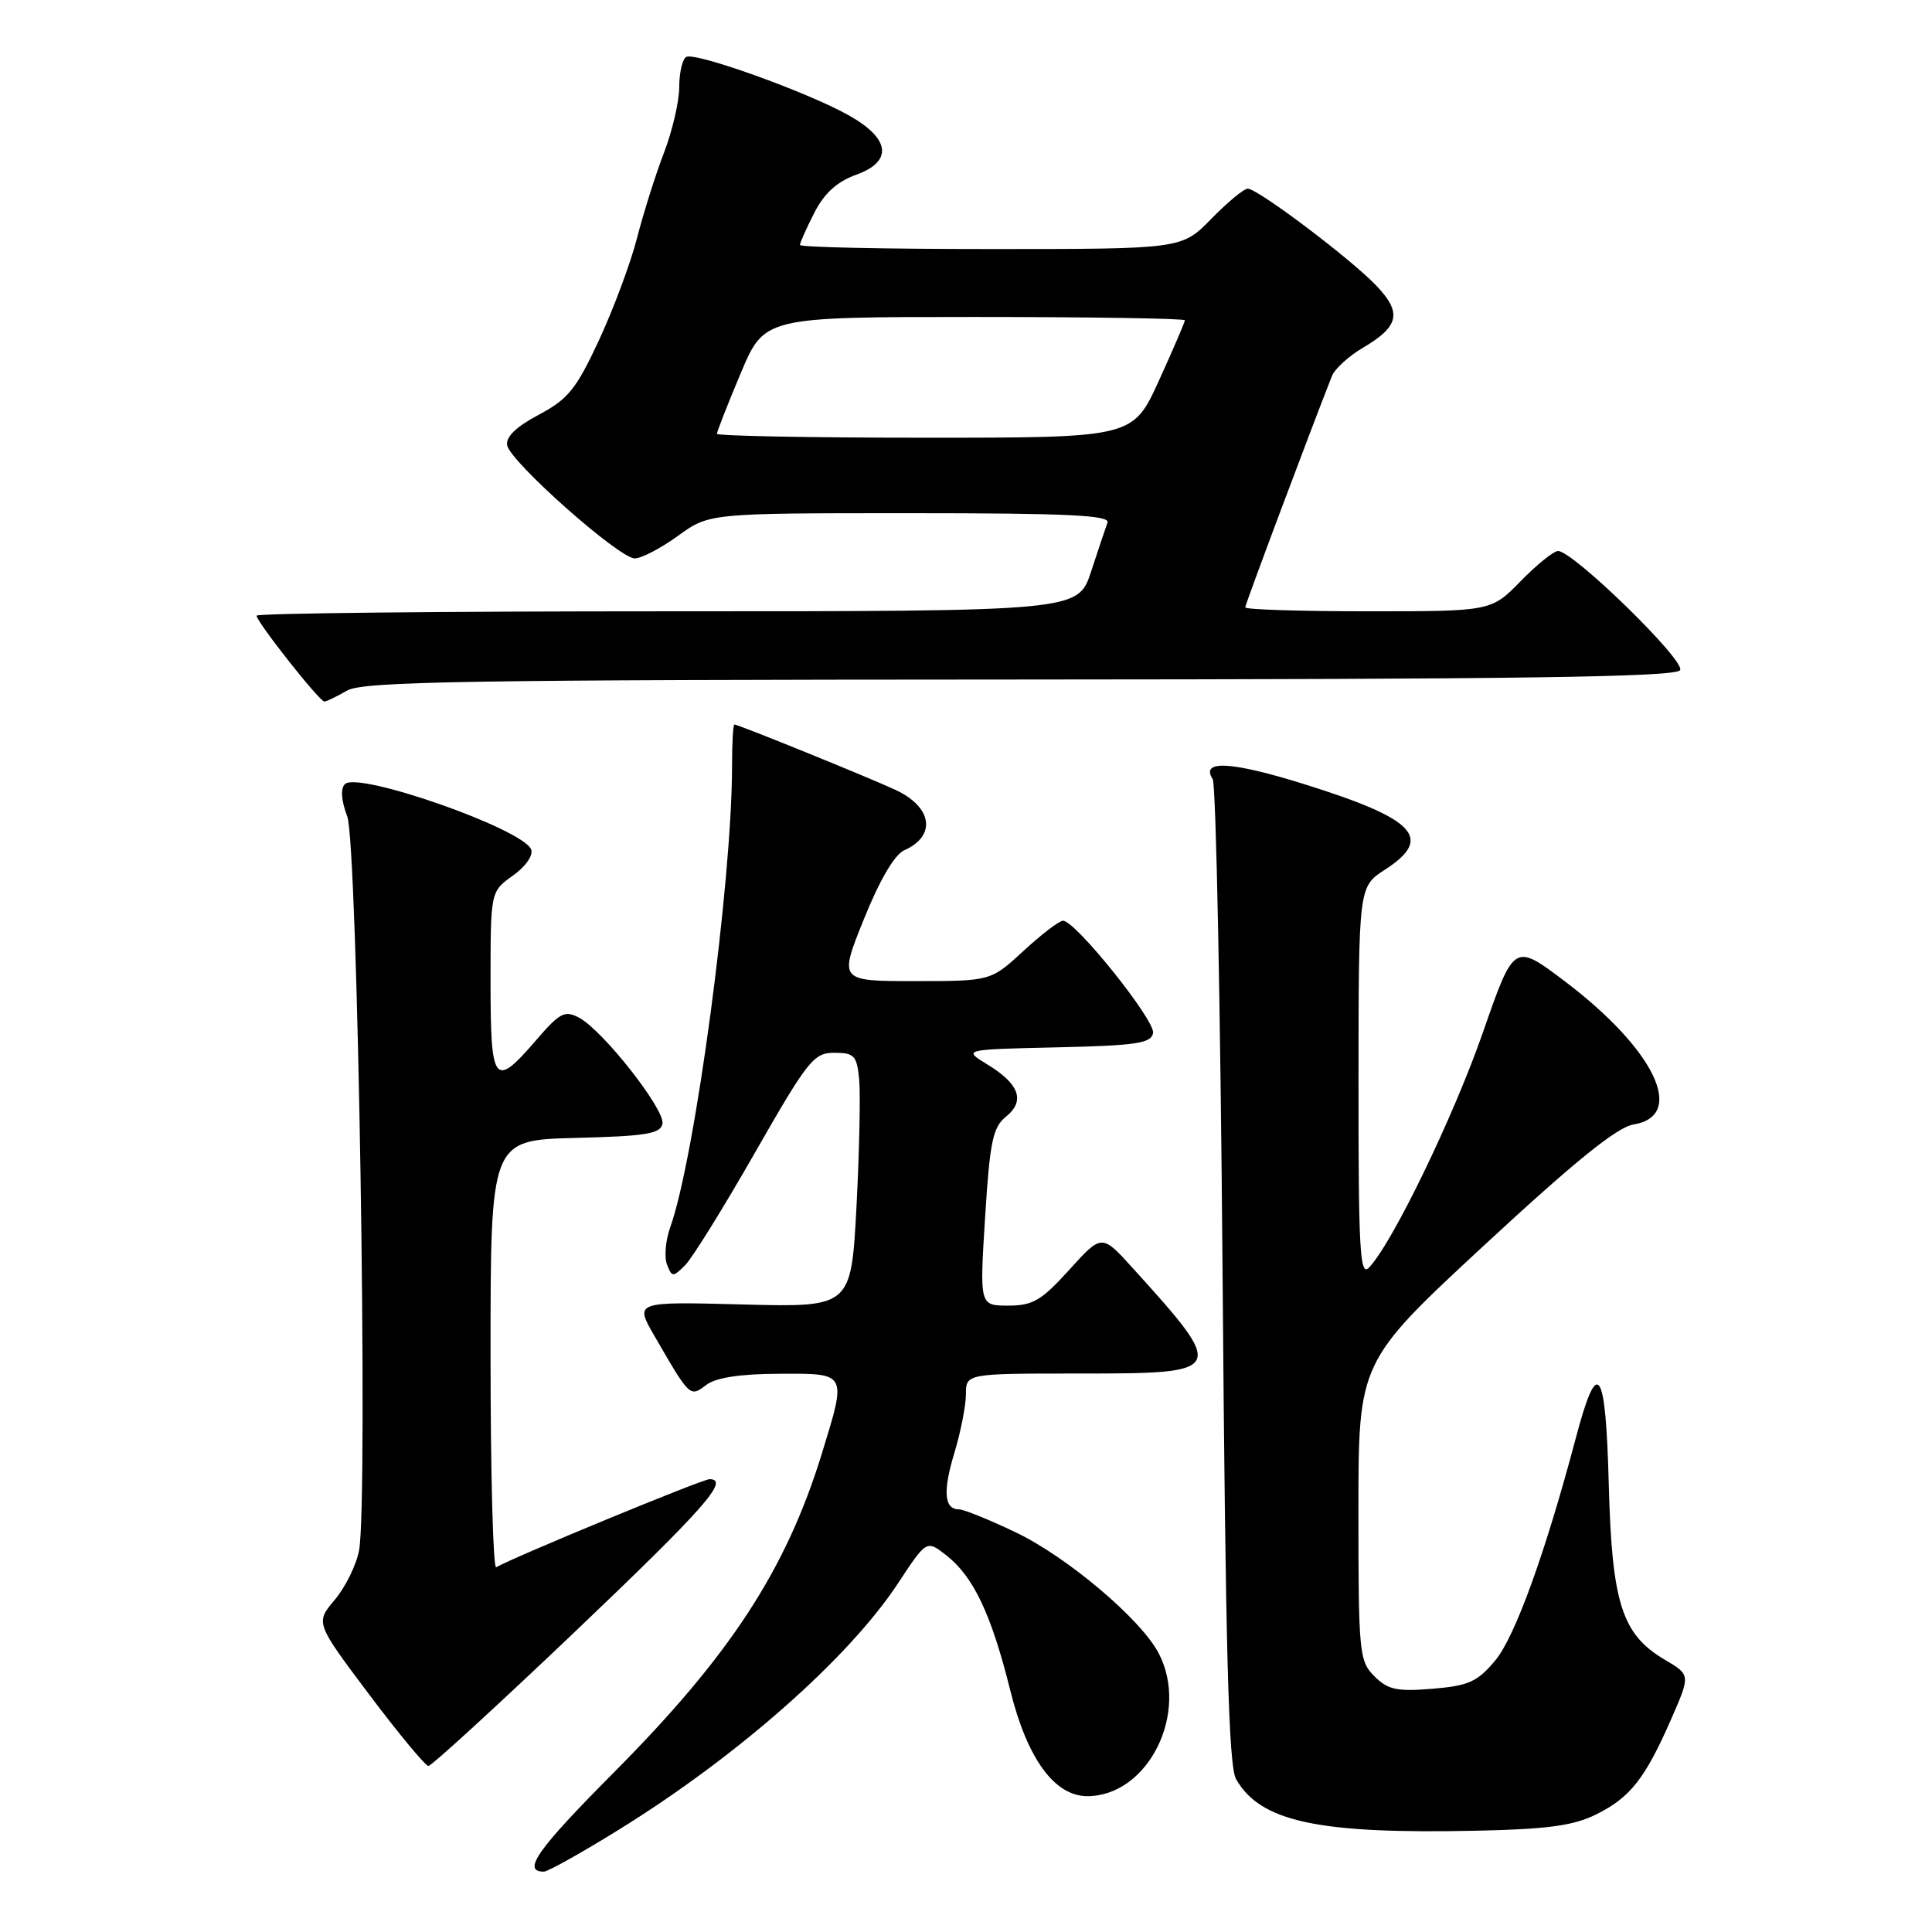 <?xml version="1.0" encoding="UTF-8" standalone="no"?>
<!DOCTYPE svg PUBLIC "-//W3C//DTD SVG 1.1//EN" "http://www.w3.org/Graphics/SVG/1.1/DTD/svg11.dtd" >
<svg xmlns="http://www.w3.org/2000/svg" xmlns:xlink="http://www.w3.org/1999/xlink" version="1.1" viewBox="0 0 256 256">
 <g >
 <path fill="currentColor"
d=" M 81.94 242.48 C 97.74 232.71 112.47 219.71 119.01 209.77 C 122.78 204.04 122.78 204.04 125.42 206.11 C 129.01 208.94 131.36 213.92 133.87 224.00 C 136.11 233.03 139.73 238.00 144.07 238.00 C 152.11 238.00 157.63 226.99 153.55 219.10 C 151.22 214.59 141.42 206.30 134.56 203.03 C 131.07 201.36 127.70 200.00 127.08 200.00 C 125.10 200.00 124.91 197.62 126.47 192.48 C 127.30 189.74 127.98 186.26 127.99 184.75 C 128.00 182.00 128.00 182.00 143.03 182.00 C 162.51 182.00 162.59 181.84 150.07 168.00 C 145.99 163.50 145.99 163.50 141.69 168.25 C 138.00 172.33 136.85 173.00 133.60 173.00 C 129.80 173.00 129.80 173.00 130.53 161.30 C 131.16 151.27 131.55 149.37 133.30 147.96 C 135.88 145.87 135.08 143.63 130.82 141.04 C 127.58 139.06 127.58 139.06 140.03 138.78 C 150.55 138.54 152.52 138.25 152.79 136.89 C 153.10 135.23 142.50 122.00 140.86 122.00 C 140.36 122.00 138.00 123.80 135.62 126.00 C 131.28 130.00 131.28 130.00 121.22 130.00 C 111.16 130.00 111.16 130.00 114.47 121.79 C 116.57 116.58 118.53 113.24 119.83 112.66 C 124.10 110.76 123.55 106.95 118.67 104.67 C 115.32 103.10 97.83 96.00 97.31 96.00 C 97.14 96.00 97.00 98.45 97.00 101.45 C 97.00 116.85 92.11 153.39 88.81 162.62 C 88.19 164.34 88.00 166.56 88.38 167.55 C 89.03 169.25 89.17 169.26 90.79 167.64 C 91.73 166.70 95.90 159.98 100.05 152.71 C 107.06 140.46 107.82 139.50 110.55 139.50 C 113.19 139.50 113.54 139.87 113.84 143.00 C 114.03 144.93 113.87 152.51 113.49 159.86 C 112.78 173.22 112.78 173.22 98.44 172.85 C 84.09 172.47 84.09 172.47 86.70 176.99 C 91.44 185.18 91.41 185.16 93.58 183.51 C 94.86 182.54 98.07 182.05 103.25 182.03 C 112.31 181.99 112.22 181.82 108.89 192.64 C 104.14 208.03 96.74 219.37 81.33 234.87 C 71.17 245.09 69.12 248.00 72.07 248.00 C 72.59 248.00 77.03 245.52 81.94 242.48 Z  M 211.52 240.41 C 216.02 238.18 218.01 235.64 221.47 227.72 C 224.00 221.93 224.00 221.93 220.59 219.92 C 214.91 216.57 213.59 212.45 213.17 196.70 C 212.76 181.08 211.70 179.60 208.80 190.56 C 204.75 205.82 200.75 216.88 198.12 220.03 C 195.76 222.85 194.61 223.37 189.81 223.77 C 185.09 224.16 183.90 223.90 182.11 222.11 C 180.10 220.10 180.00 219.02 180.00 200.22 C 180.00 180.45 180.00 180.45 196.70 164.97 C 208.72 153.84 214.26 149.36 216.45 149.00 C 223.49 147.85 219.27 139.06 207.35 130.03 C 200.62 124.94 200.62 124.94 196.49 136.81 C 192.59 148.01 184.49 164.74 181.40 167.96 C 180.20 169.22 180.00 165.76 180.01 143.46 C 180.02 117.50 180.02 117.50 183.51 115.24 C 190.00 111.04 187.61 108.52 172.71 103.87 C 163.12 100.88 159.02 100.67 160.69 103.24 C 161.13 103.93 161.72 133.52 162.00 169.00 C 162.39 218.96 162.79 234.01 163.79 235.75 C 167.01 241.39 174.65 243.03 195.59 242.58 C 205.10 242.38 208.50 241.91 211.52 240.41 Z  M 76.00 216.39 C 93.35 199.86 96.77 196.00 94.01 196.00 C 93.05 196.00 67.97 206.36 65.75 207.67 C 65.34 207.92 65.00 195.28 65.00 179.59 C 65.00 151.07 65.00 151.07 76.24 150.78 C 85.61 150.55 87.53 150.23 87.78 148.90 C 88.14 147.03 79.91 136.56 76.75 134.86 C 74.83 133.84 74.19 134.17 71.02 137.85 C 65.47 144.29 65.00 143.68 65.00 130.07 C 65.00 118.14 65.00 118.14 67.95 116.03 C 69.64 114.83 70.68 113.34 70.38 112.56 C 69.34 109.85 47.43 102.17 45.70 103.90 C 45.10 104.50 45.22 106.08 46.01 108.17 C 47.40 111.83 48.80 198.92 47.58 205.43 C 47.22 207.36 45.77 210.31 44.35 211.99 C 41.79 215.04 41.79 215.04 48.91 224.52 C 52.83 229.73 56.37 234.00 56.77 234.00 C 57.17 234.00 65.83 226.07 76.00 216.39 Z  M 46.00 91.50 C 48.11 90.29 61.92 90.07 135.19 90.04 C 201.33 90.01 222.06 89.72 222.62 88.80 C 223.38 87.58 208.49 73.04 206.45 73.01 C 205.88 73.01 203.65 74.80 201.50 77.00 C 197.59 81.00 197.59 81.00 181.30 81.00 C 172.33 81.00 165.00 80.77 165.00 80.48 C 165.00 80.07 173.59 57.17 176.50 49.80 C 176.88 48.86 178.72 47.18 180.61 46.07 C 185.41 43.24 185.79 41.44 182.38 37.86 C 178.98 34.29 166.66 25.00 165.33 25.00 C 164.82 25.00 162.65 26.80 160.50 29.00 C 156.59 33.00 156.59 33.00 131.30 33.00 C 117.38 33.00 106.00 32.76 106.00 32.46 C 106.00 32.16 106.85 30.25 107.90 28.20 C 109.22 25.60 110.91 24.07 113.46 23.15 C 118.34 21.39 117.97 18.38 112.50 15.30 C 107.07 12.23 92.06 6.84 90.92 7.55 C 90.41 7.86 90.00 9.66 90.00 11.55 C 90.00 13.43 89.09 17.35 87.98 20.24 C 86.87 23.13 85.27 28.20 84.42 31.50 C 83.58 34.80 81.31 40.89 79.39 45.03 C 76.36 51.55 75.29 52.88 71.40 54.95 C 68.41 56.53 67.00 57.89 67.20 59.00 C 67.59 61.18 82.02 73.98 84.10 73.99 C 84.98 74.00 87.56 72.65 89.84 71.00 C 93.98 68.00 93.98 68.00 120.60 68.00 C 141.47 68.00 147.11 68.27 146.75 69.25 C 146.50 69.94 145.51 72.86 144.57 75.75 C 142.84 81.00 142.84 81.00 88.42 81.00 C 58.49 81.00 34.00 81.26 34.00 81.58 C 34.00 82.40 42.37 93.01 42.99 92.96 C 43.27 92.95 44.62 92.29 46.00 91.50 Z  M 95.00 57.48 C 95.00 57.19 96.41 53.59 98.14 49.48 C 101.28 42.00 101.28 42.00 129.14 42.00 C 144.46 42.00 157.00 42.20 157.00 42.44 C 157.00 42.69 155.45 46.29 153.56 50.44 C 150.11 58.00 150.11 58.00 122.56 58.00 C 107.40 58.00 95.00 57.76 95.00 57.48 Z "/>
</g>
</svg>